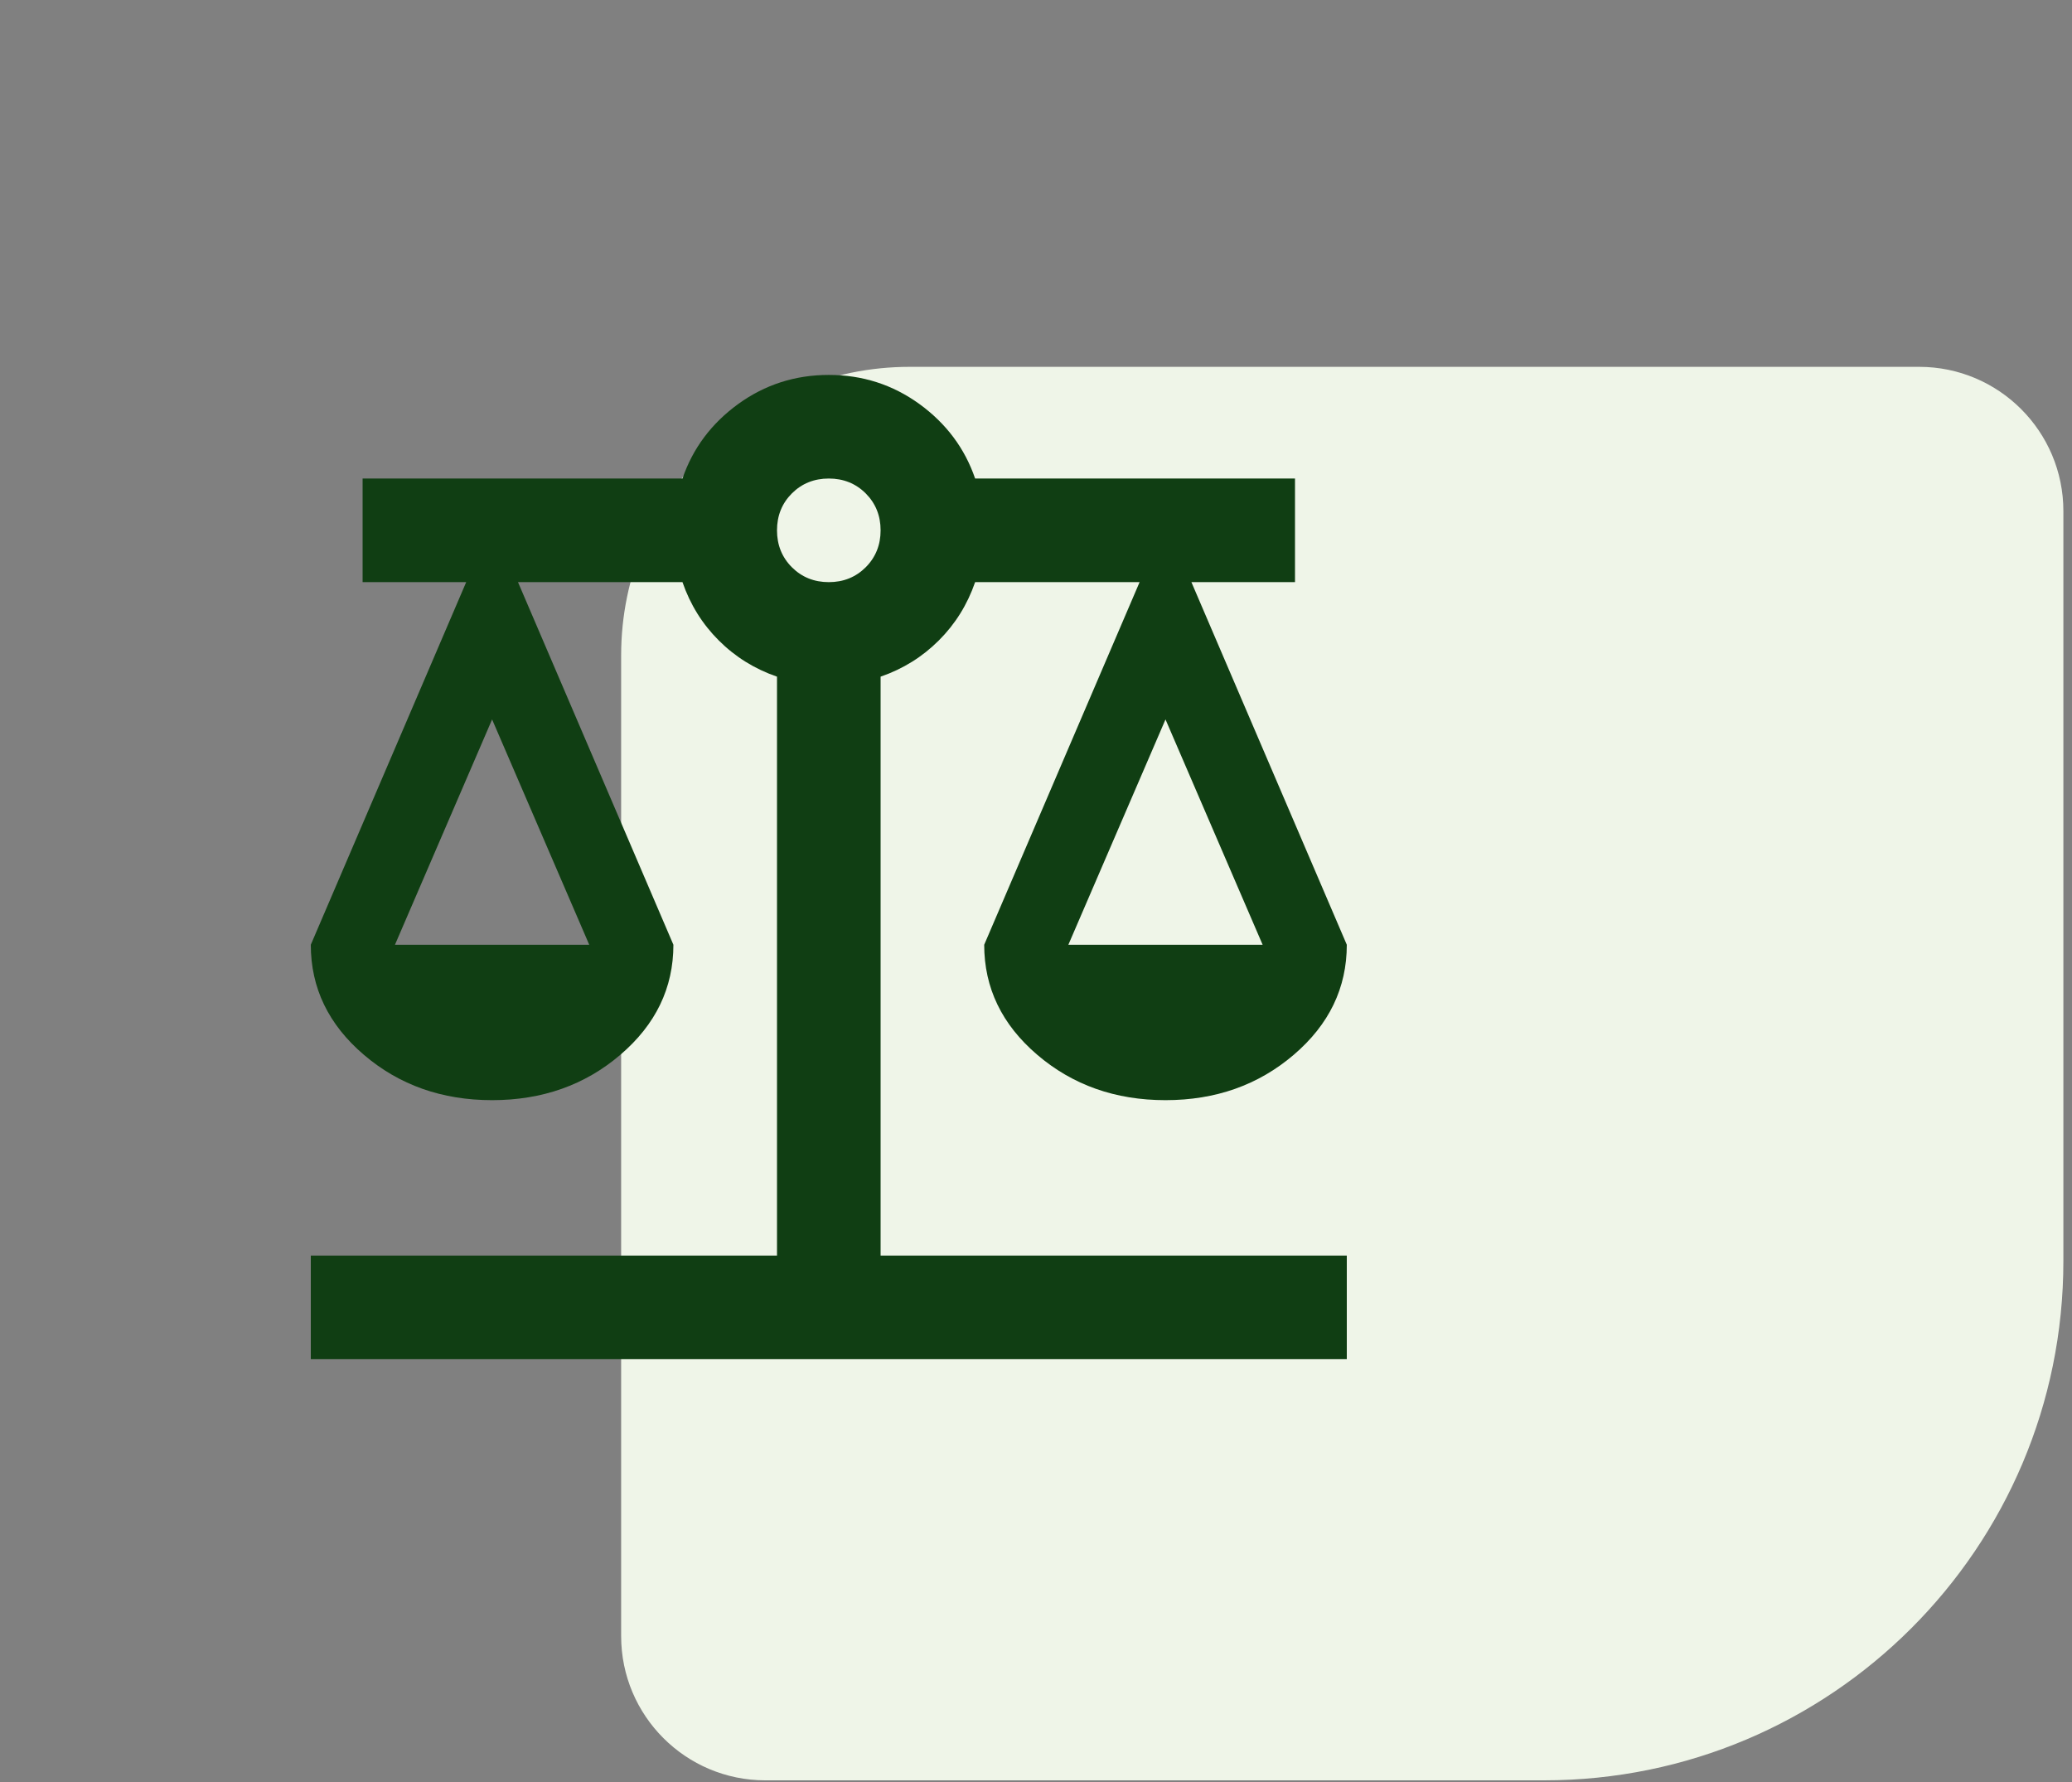 <svg width="50" height="43" viewBox="0 0 50 43" fill="none" xmlns="http://www.w3.org/2000/svg">
<rect x="0" y="0" width="50" height="43" fill="#808080" stroke="none"/>
<path d="M49.792 30.43C49.792 37.35 44.183 42.96 37.263 42.96L18.469 42.96C16.547 42.96 14.989 41.402 14.989 39.479L14.989 15.813C14.989 11.969 18.105 8.852 21.95 8.852L46.312 8.852C48.234 8.852 49.792 10.411 49.792 12.333L49.792 30.43Z" fill="#EFF5E8"/>
<mask id="mask0_302_2541" style="mask-type:alpha" maskUnits="userSpaceOnUse" x="5" y="6" width="30" height="31">
<rect x="5" y="6.547" width="30" height="30" fill="#D9D9D9"/>
</mask>
<g mask="url(#mask0_302_2541)">
<path d="M7.5 32.797V30.297H18.75V16.328C18.208 16.141 17.74 15.849 17.344 15.453C16.948 15.058 16.656 14.589 16.469 14.047H12.5L16.25 22.797C16.25 23.839 15.823 24.724 14.969 25.453C14.115 26.183 13.083 26.547 11.875 26.547C10.667 26.547 9.635 26.183 8.781 25.453C7.927 24.724 7.5 23.839 7.5 22.797L11.25 14.047H8.75V11.547H16.469C16.719 10.818 17.167 10.219 17.812 9.75C18.458 9.282 19.188 9.047 20 9.047C20.812 9.047 21.542 9.282 22.188 9.75C22.833 10.219 23.281 10.818 23.531 11.547H31.25V14.047H28.75L32.5 22.797C32.5 23.839 32.073 24.724 31.219 25.453C30.365 26.183 29.333 26.547 28.125 26.547C26.917 26.547 25.885 26.183 25.031 25.453C24.177 24.724 23.75 23.839 23.75 22.797L27.5 14.047H23.531C23.344 14.589 23.052 15.058 22.656 15.453C22.26 15.849 21.792 16.141 21.25 16.328V30.297H32.5V32.797H7.5ZM25.781 22.797H30.469L28.125 17.36L25.781 22.797ZM9.531 22.797H14.219L11.875 17.36L9.531 22.797ZM20 14.047C20.354 14.047 20.651 13.927 20.891 13.688C21.13 13.448 21.25 13.151 21.25 12.797C21.25 12.443 21.13 12.146 20.891 11.906C20.651 11.667 20.354 11.547 20 11.547C19.646 11.547 19.349 11.667 19.109 11.906C18.87 12.146 18.75 12.443 18.75 12.797C18.75 13.151 18.87 13.448 19.109 13.688C19.349 13.927 19.646 14.047 20 14.047Z" fill="#103E13"/>
</g>
</svg>
